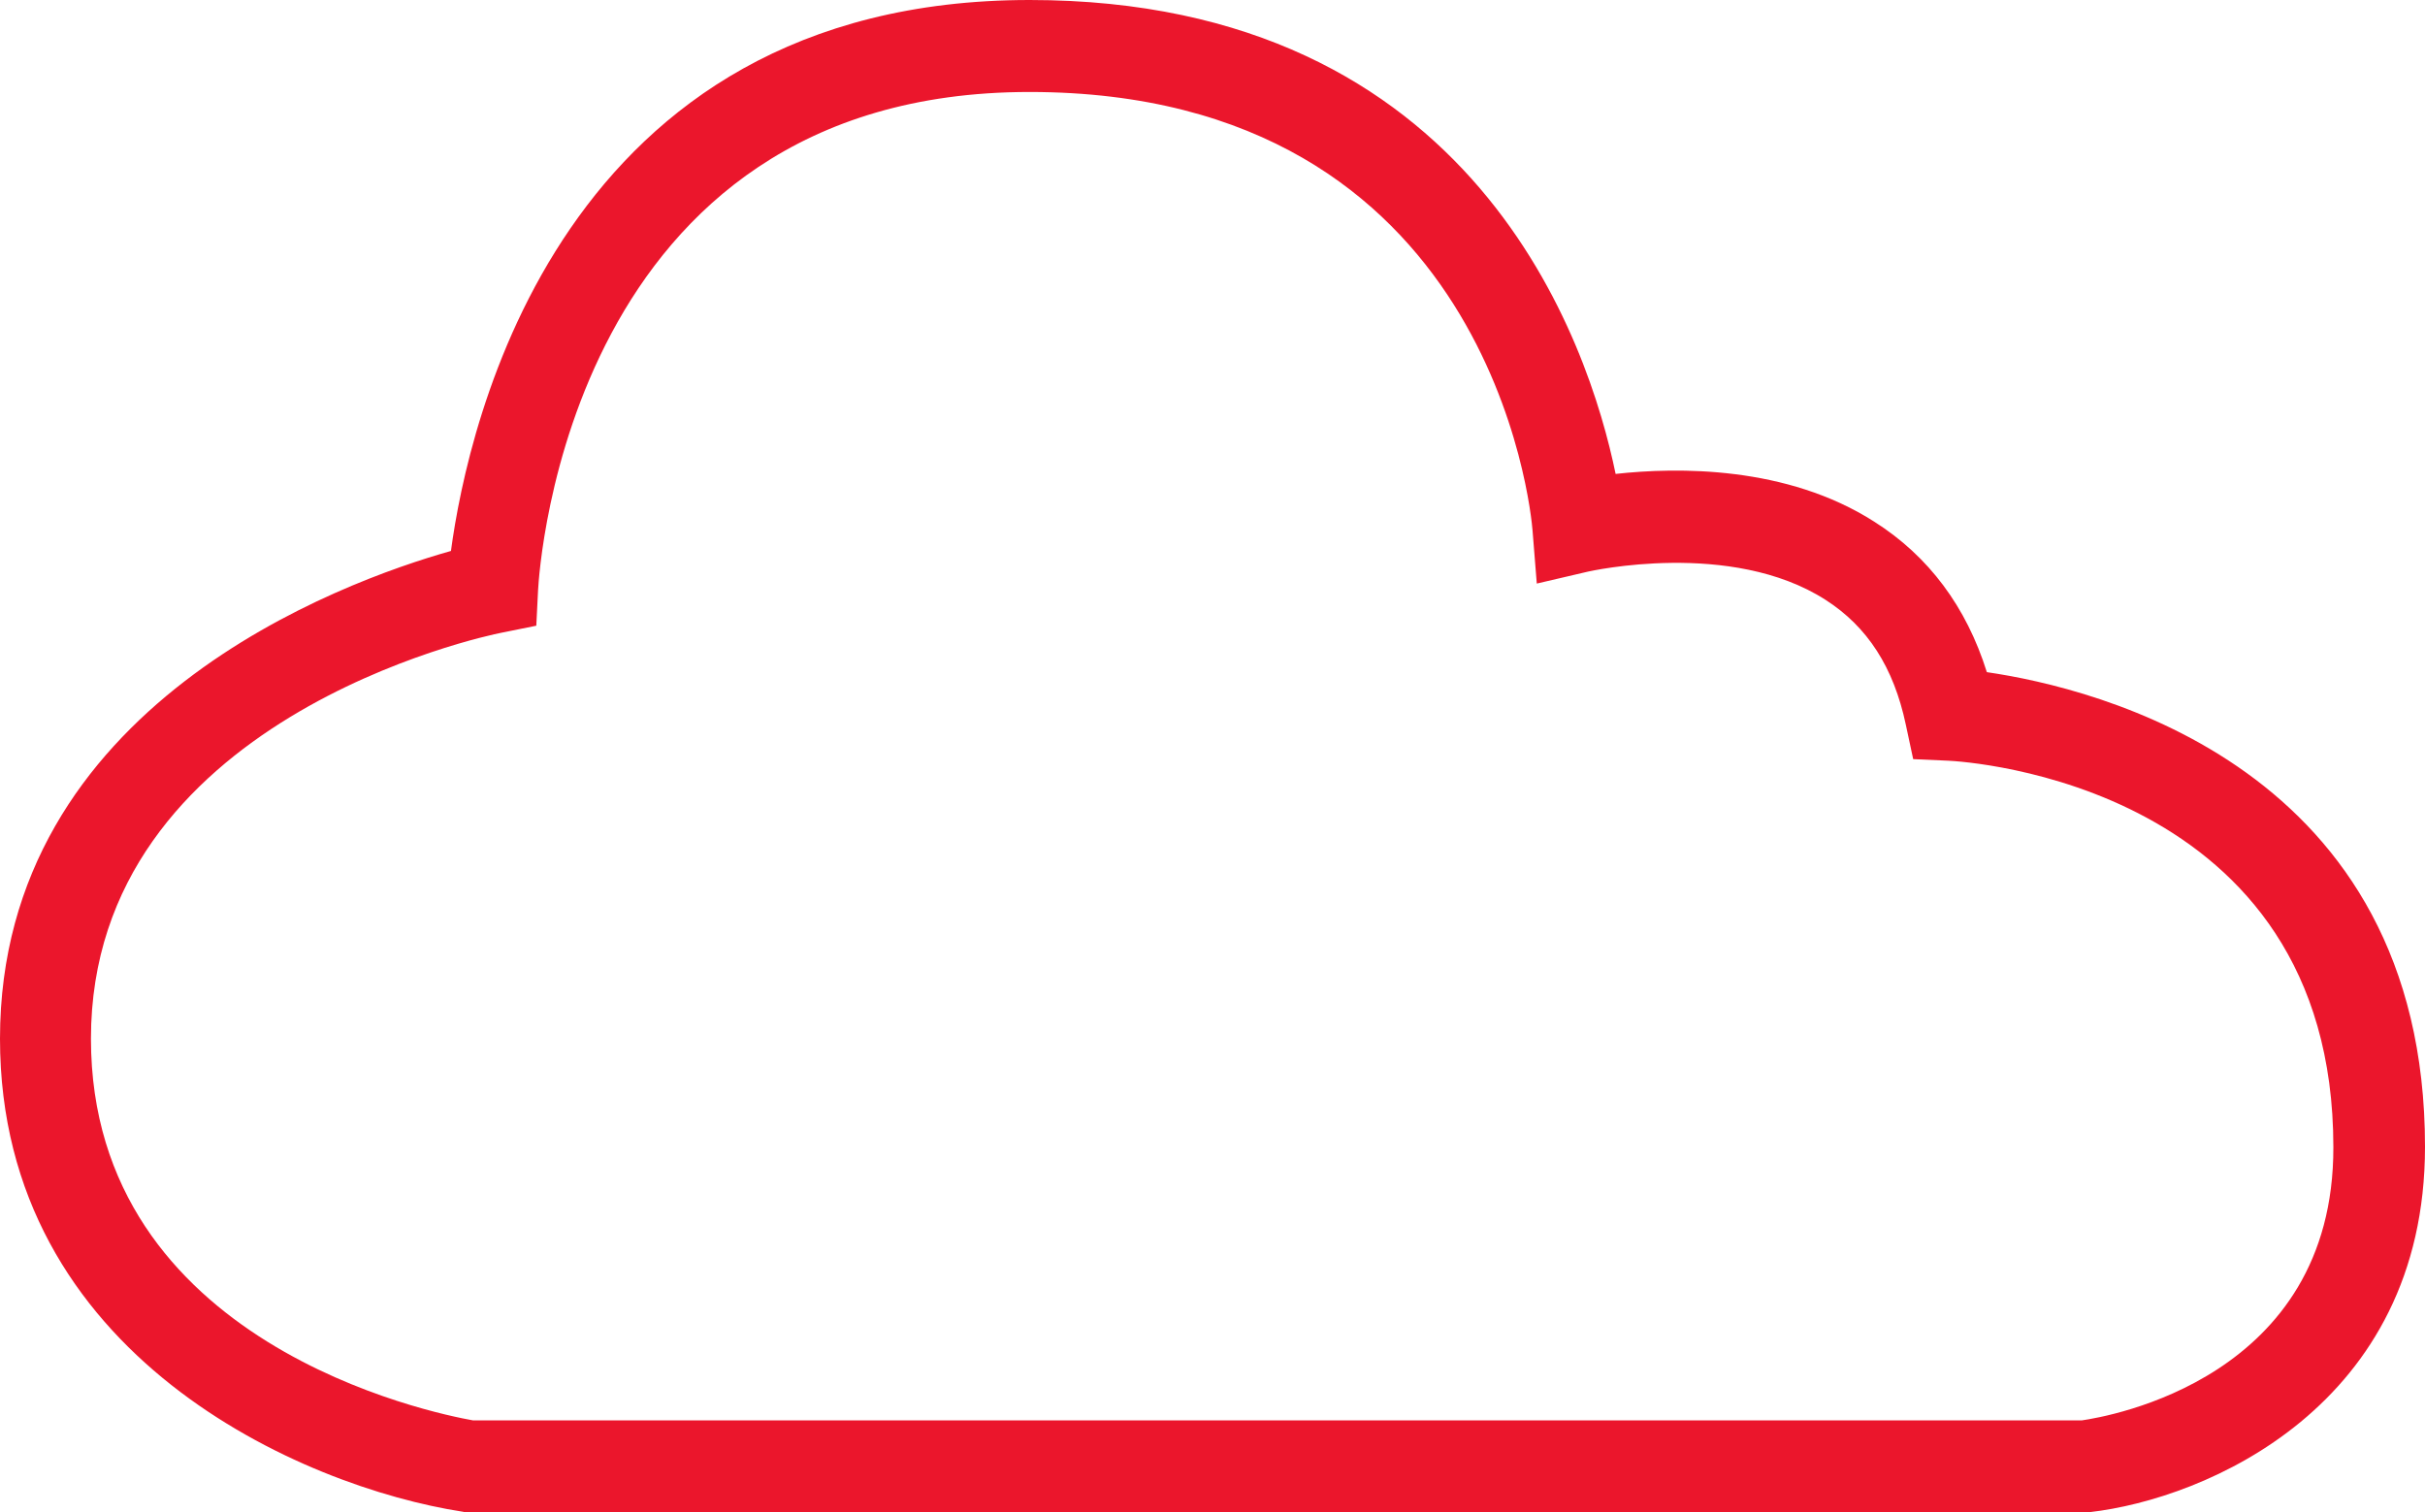 <svg width="202" height="126" viewBox="0 0 202 126" fill="none" xmlns="http://www.w3.org/2000/svg">
<path d="M38.817 126L174.051 125.981C183.723 124.886 202 117.148 202 95.538C202 63.887 174.538 57.319 165.502 55.998C163.8 50.562 160.657 46.335 156.13 43.466C148.816 38.785 139.705 38.917 134.579 39.483C132.353 28.65 122.906 0 85.772 0C46.637 0 38.967 35.426 37.564 45.901C28.472 48.467 1.52588e-05 58.753 1.52588e-05 86.535C1.52588e-05 112.977 25.199 123.886 38.537 125.943L38.817 126ZM173.397 118.337H39.416C36.124 117.752 7.576 112.015 7.576 86.535C7.576 59.924 40.389 52.978 41.773 52.714L44.673 52.129L44.822 49.147C44.916 47.467 47.367 7.663 85.754 7.663C124.216 7.663 127.545 42.673 127.658 44.183L128.013 48.618L132.297 47.618C132.409 47.599 144.195 44.919 152.071 49.977C155.569 52.223 157.739 55.602 158.749 60.358L159.366 63.245L162.303 63.377C163.613 63.434 194.367 65.265 194.367 95.576C194.405 114.846 175.623 118.016 173.397 118.337Z" fill="#EB162C"/>
</svg>
